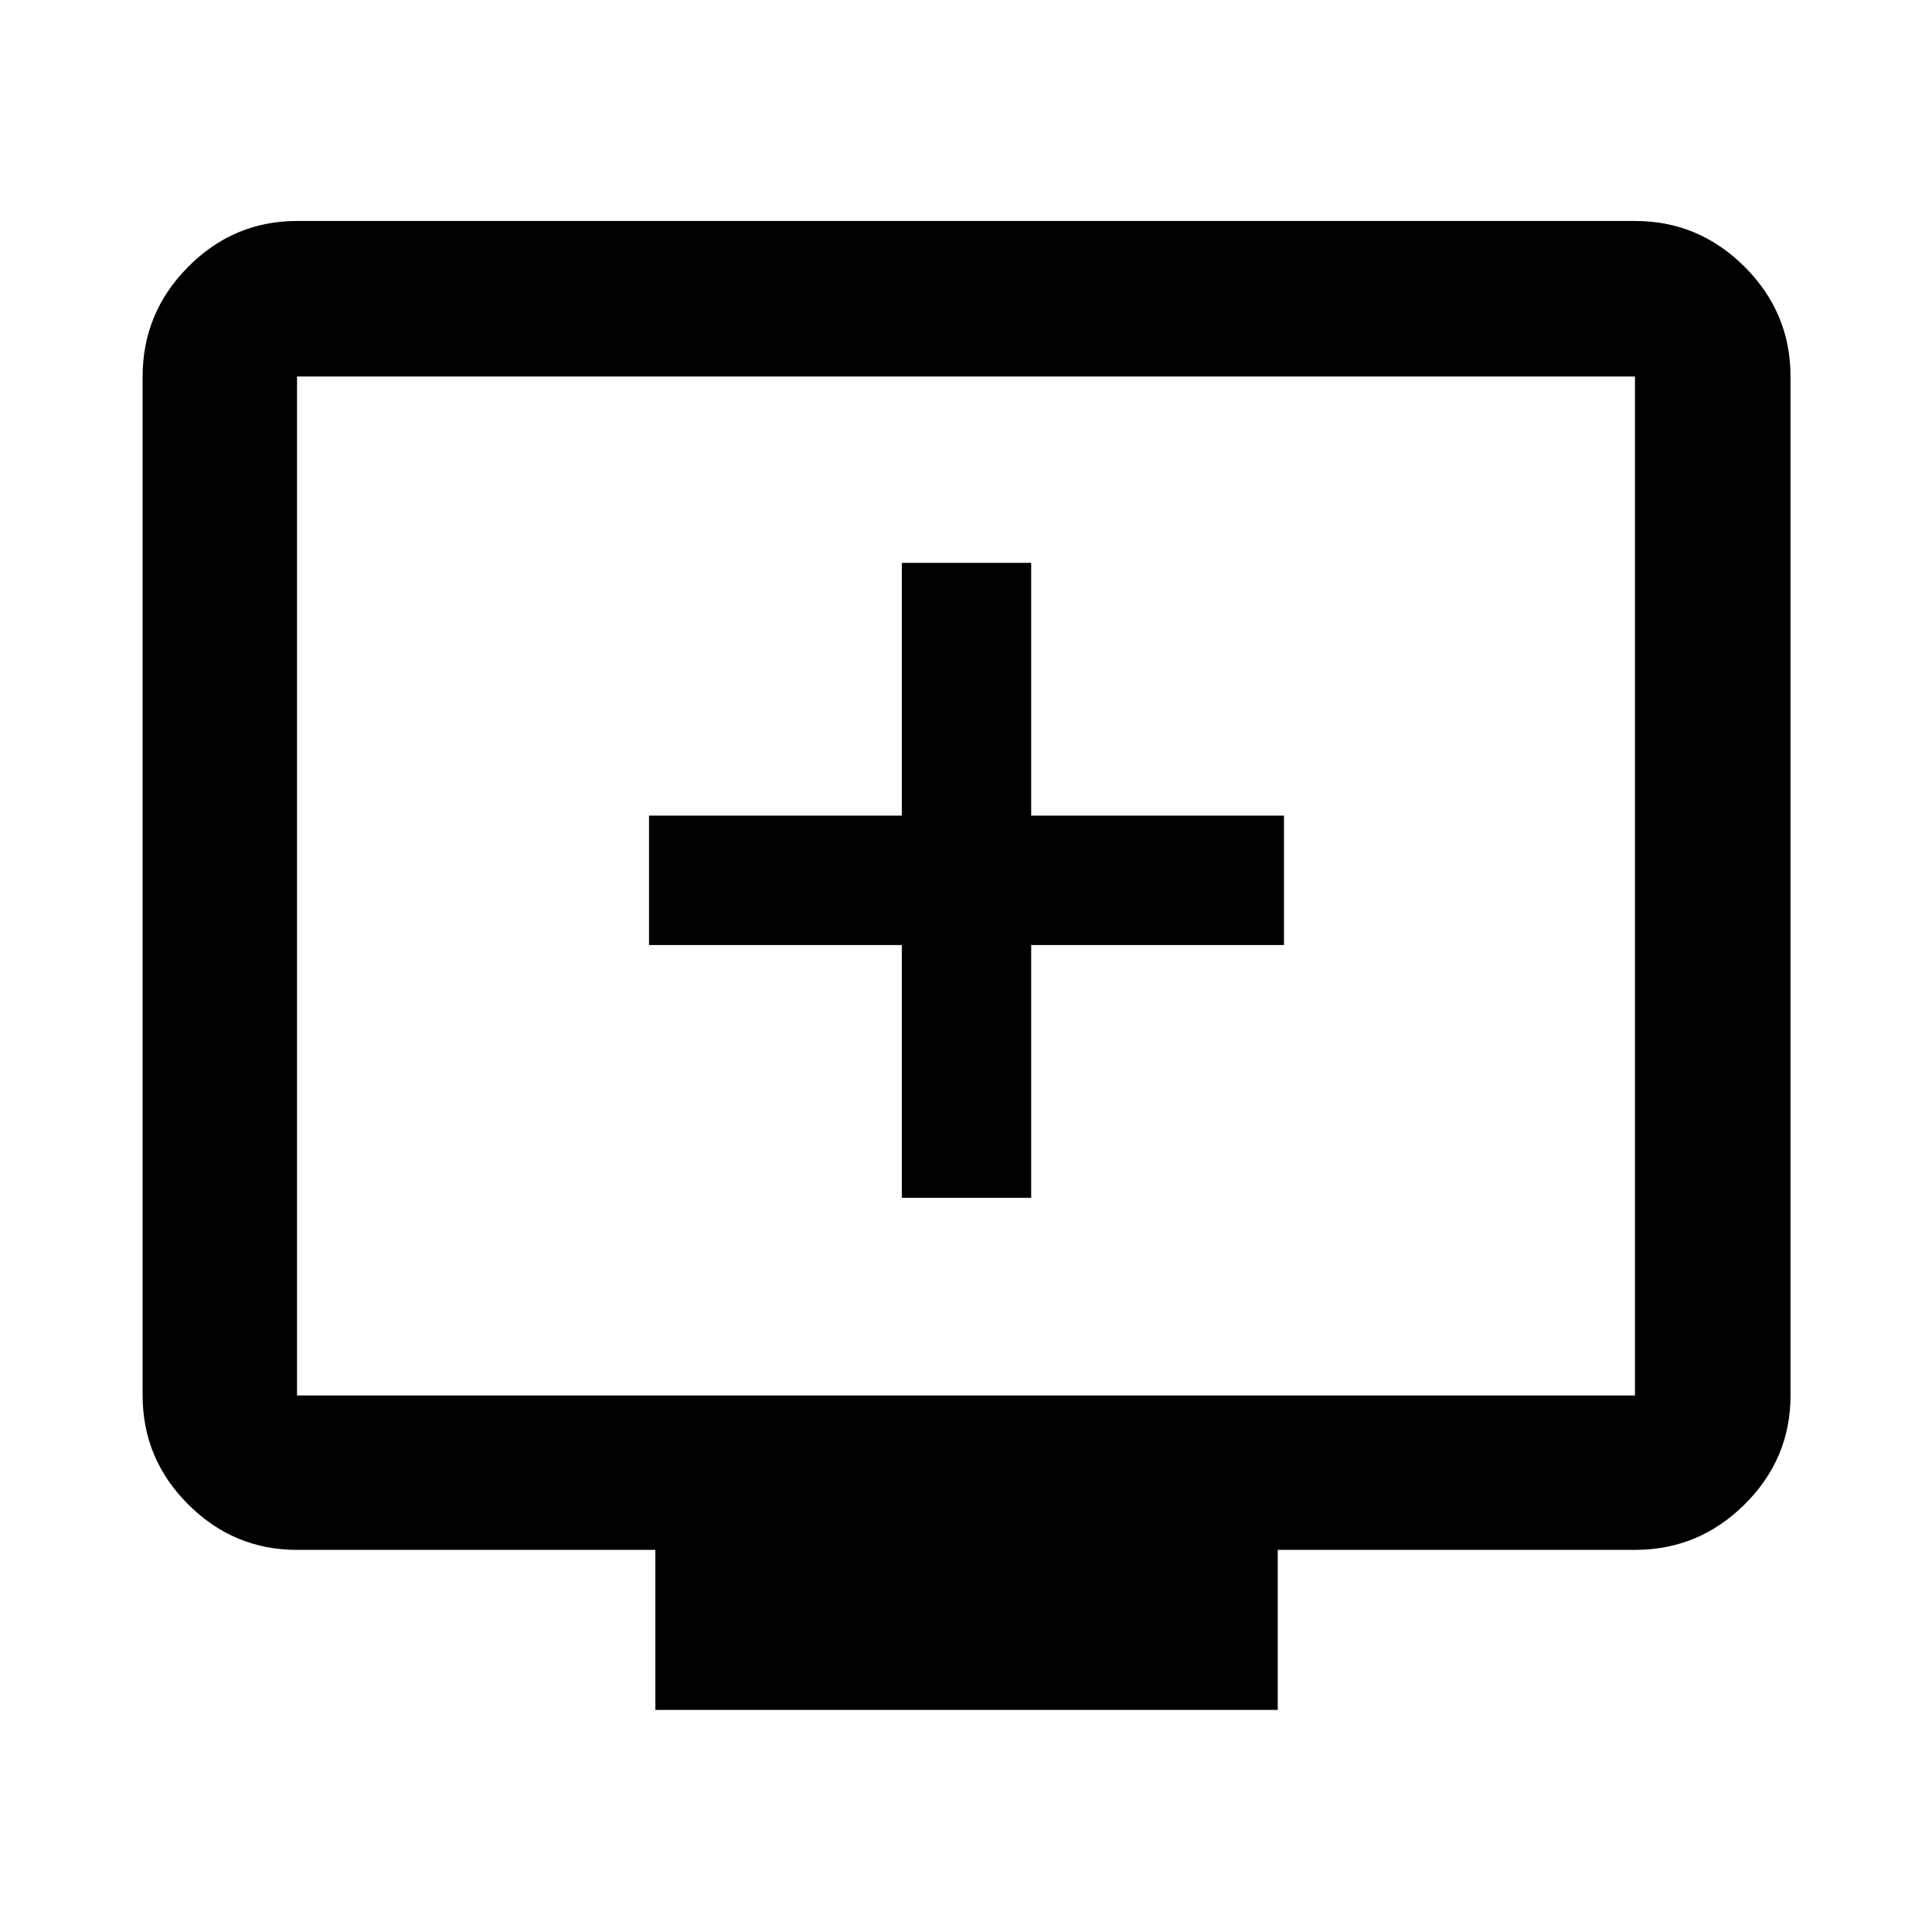 <svg xmlns="http://www.w3.org/2000/svg" height="48" viewBox="0 -960 960 960" width="48"><path d="M448.11-364.83h64.28v-125.6H638v-64.29H512.39v-125.61h-64.28v125.61H322.5v64.29h125.61v125.6ZM325.65-110.37v-79.5H147.59q-31.48 0-54.1-22.62t-22.62-54.1v-506.32q0-31.71 22.62-54.5t54.1-22.79h664.82q31.71 0 54.5 22.79t22.79 54.5v506.32q0 31.48-22.79 54.1t-54.5 22.62h-177.5v79.5H325.65ZM147.59-266.59h664.82v-506.32H147.59v506.32Zm0 0v-506.32 506.32Z"/></svg>